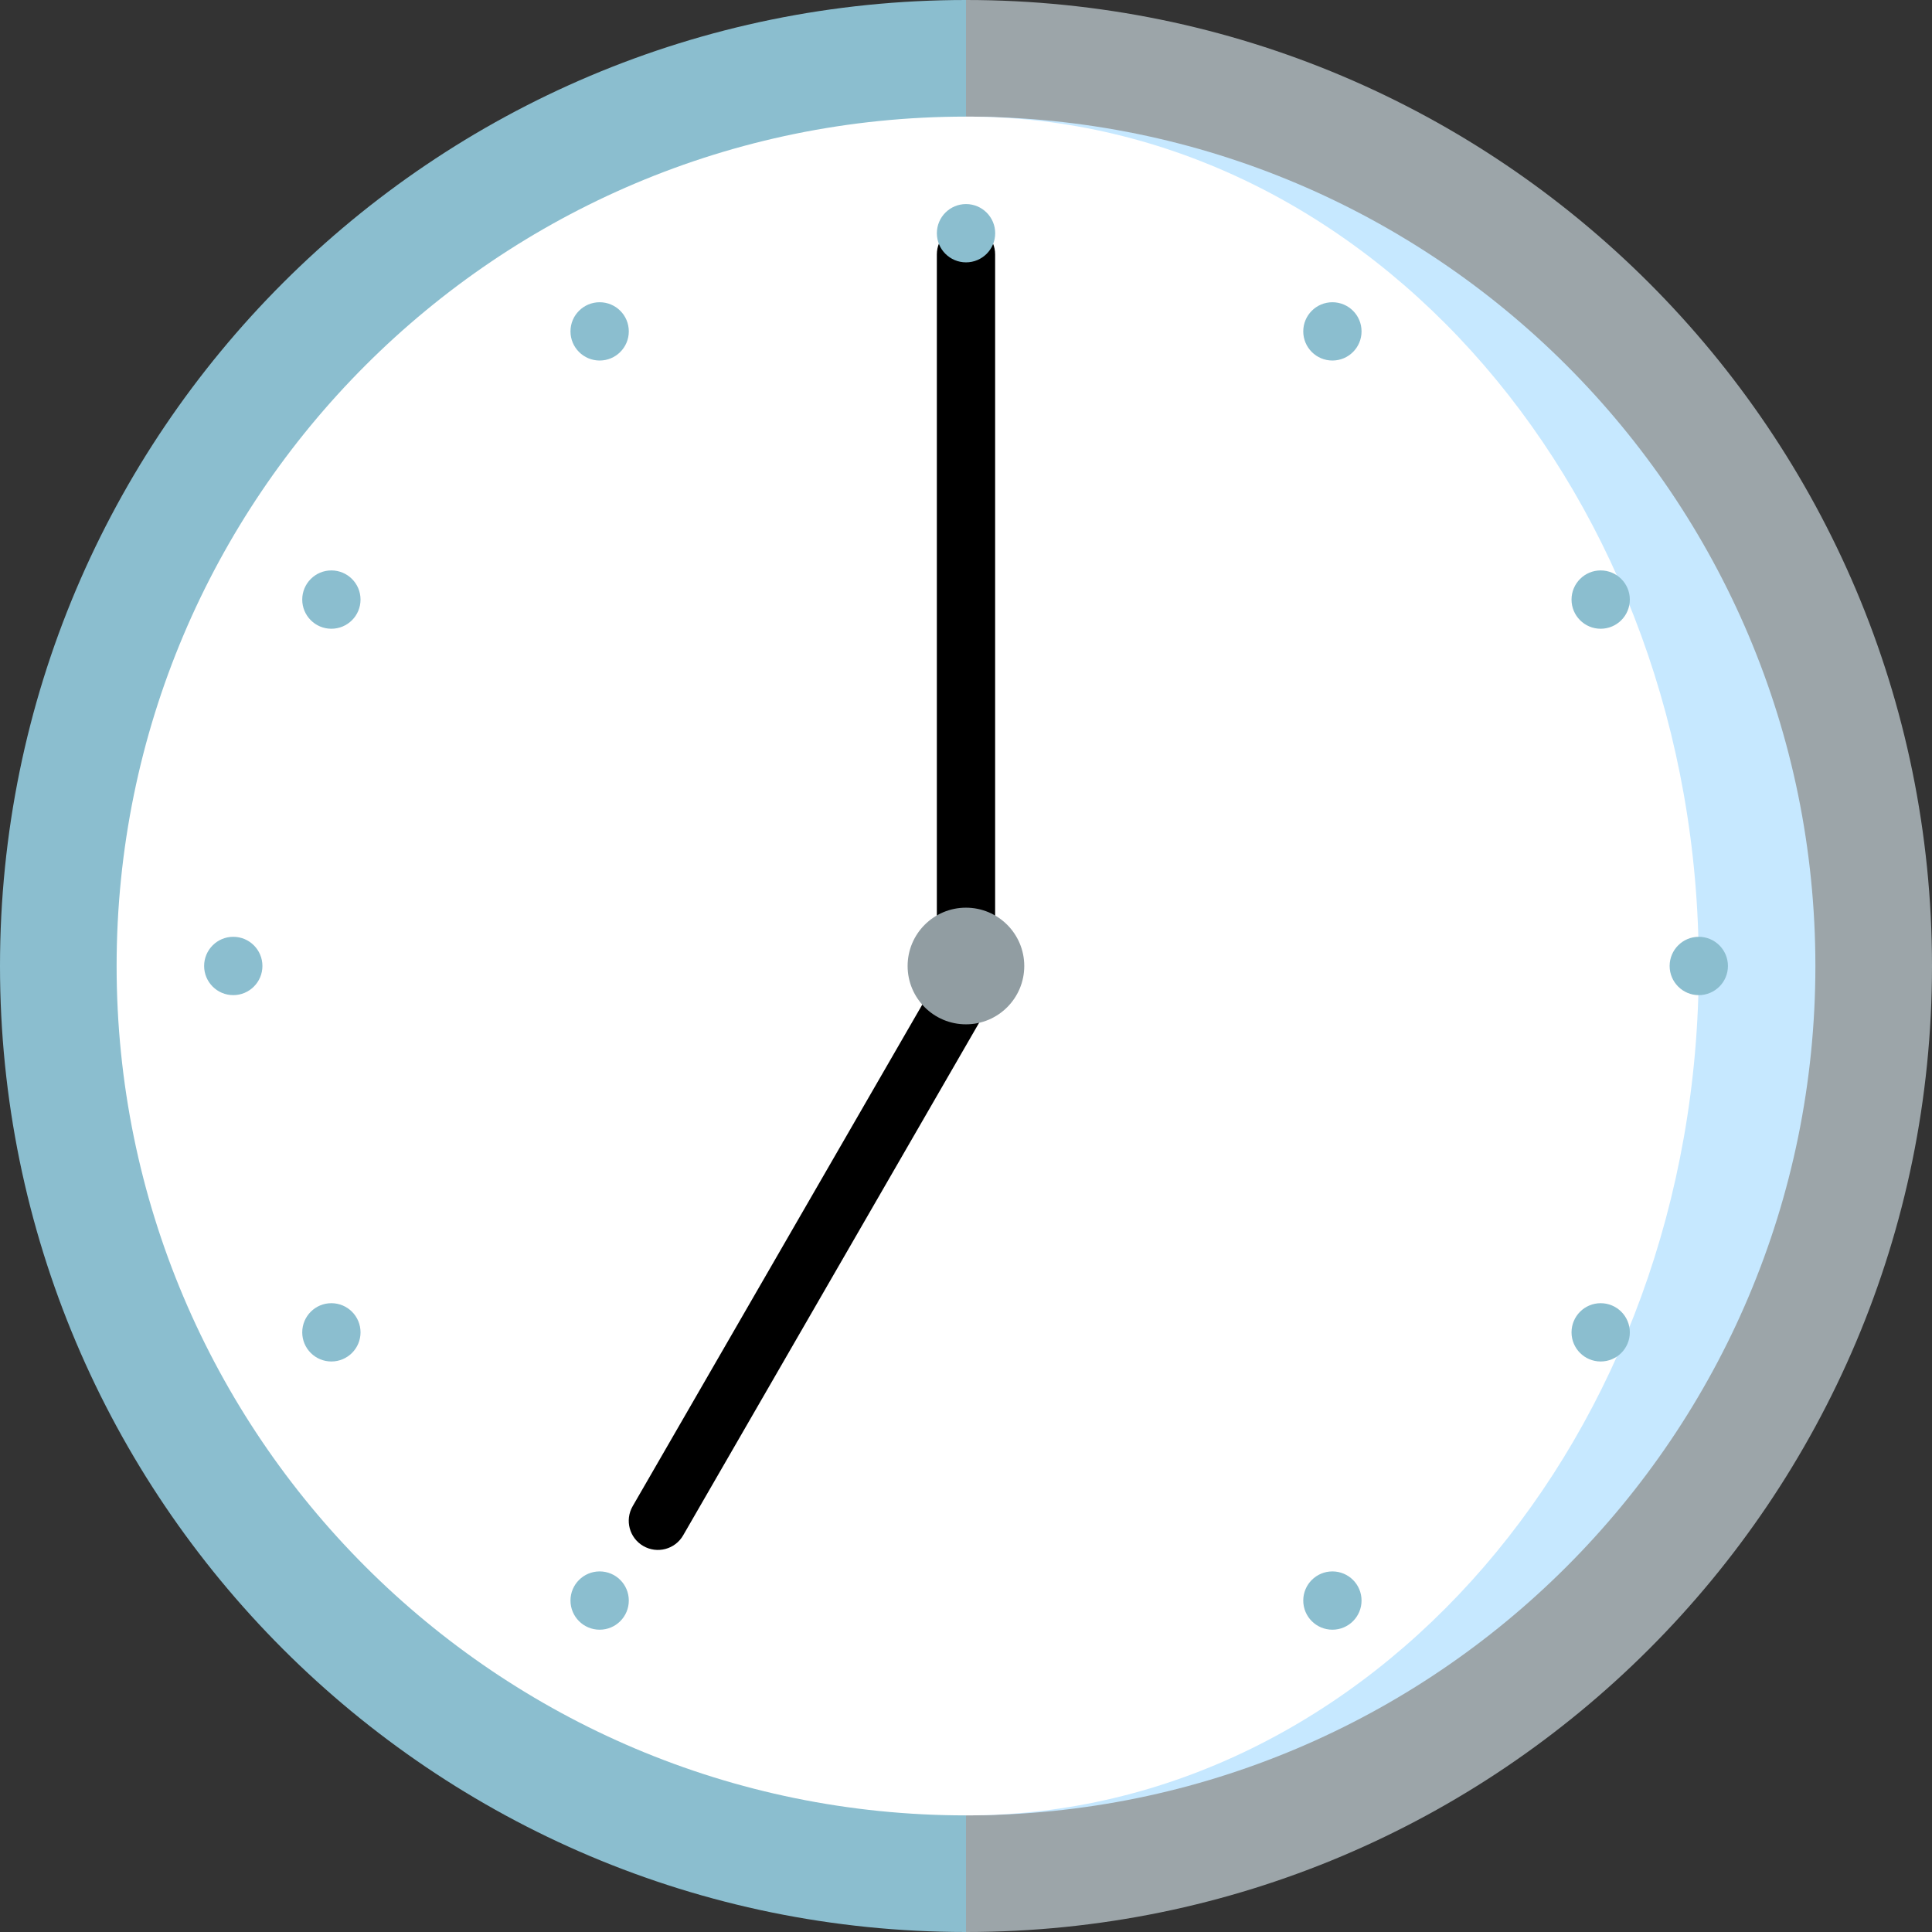 <svg viewBox="0 0 64 64" fill="none" xmlns="http://www.w3.org/2000/svg">
<rect x="0" y="0" width="64" height="64" fill="#333333" stroke="none"/>
<g clip-path="url(#clip0)">
<path d="M32 0L24.273 32L32 64C49.673 64 64 49.673 64 32C64 14.327 49.673 0 32 0Z" fill="#9CA5A9"/>
<path d="M0 32C0 49.673 14.327 64 32 64V0C14.327 0 0 14.327 0 32Z" fill="#8BBECF"/>
<path d="M32 3.863V60.137C47.539 60.137 60.137 47.54 60.137 32C60.137 16.46 47.539 3.863 32 3.863Z" fill="#C6E8FF"/>
<path d="M56.274 32C56.274 16.461 45.406 3.863 32 3.863C16.461 3.863 3.863 16.461 3.863 32C3.863 47.54 16.461 60.137 32 60.137C45.406 60.137 56.274 47.54 56.274 32Z" fill="white"/>
<path d="M31.999 7.463C31.466 7.463 31.034 7.895 31.034 8.429V32.443L20.958 49.895C20.691 50.357 20.849 50.948 21.311 51.214C21.773 51.481 22.364 51.323 22.63 50.861L32.965 32.961V8.428C32.965 7.895 32.533 7.463 31.999 7.463Z" fill="black"/>
<path d="M32.001 8.691C32.534 8.691 32.967 8.259 32.967 7.726C32.967 7.192 32.534 6.76 32.001 6.76C31.468 6.76 31.035 7.192 31.035 7.726C31.035 8.259 31.468 8.691 32.001 8.691Z" fill="#8BBECF"/>
<path d="M19.864 11.943C20.398 11.943 20.83 11.511 20.83 10.977C20.83 10.444 20.398 10.012 19.864 10.012C19.331 10.012 18.898 10.444 18.898 10.977C18.898 11.511 19.331 11.943 19.864 11.943Z" fill="#8BBECF"/>
<path d="M10.977 20.828C11.511 20.828 11.943 20.396 11.943 19.862C11.943 19.329 11.511 18.896 10.977 18.896C10.444 18.896 10.012 19.329 10.012 19.862C10.012 20.396 10.444 20.828 10.977 20.828Z" fill="#8BBECF"/>
<path d="M7.727 32.965C8.261 32.965 8.693 32.532 8.693 31.999C8.693 31.466 8.261 31.033 7.727 31.033C7.194 31.033 6.762 31.466 6.762 31.999C6.762 32.532 7.194 32.965 7.727 32.965Z" fill="#8BBECF"/>
<path d="M10.977 45.101C11.511 45.101 11.943 44.669 11.943 44.136C11.943 43.602 11.511 43.17 10.977 43.17C10.444 43.17 10.012 43.602 10.012 44.136C10.012 44.669 10.444 45.101 10.977 45.101Z" fill="#8BBECF"/>
<path d="M19.864 53.986C20.398 53.986 20.83 53.554 20.83 53.02C20.83 52.487 20.398 52.055 19.864 52.055C19.331 52.055 18.898 52.487 18.898 53.02C18.898 53.554 19.331 53.986 19.864 53.986Z" fill="#8BBECF"/>
<path d="M44.138 53.986C44.671 53.986 45.103 53.554 45.103 53.02C45.103 52.487 44.671 52.055 44.138 52.055C43.604 52.055 43.172 52.487 43.172 53.02C43.172 53.554 43.604 53.986 44.138 53.986Z" fill="#8BBECF"/>
<path d="M53.024 45.101C53.558 45.101 53.99 44.669 53.99 44.136C53.99 43.602 53.558 43.17 53.024 43.17C52.491 43.17 52.059 43.602 52.059 44.136C52.059 44.669 52.491 45.101 53.024 45.101Z" fill="#8BBECF"/>
<path d="M56.274 32.965C56.808 32.965 57.24 32.532 57.24 31.999C57.24 31.466 56.808 31.033 56.274 31.033C55.741 31.033 55.309 31.466 55.309 31.999C55.309 32.532 55.741 32.965 56.274 32.965Z" fill="#8BBECF"/>
<path d="M53.024 20.828C53.558 20.828 53.99 20.396 53.99 19.862C53.99 19.329 53.558 18.896 53.024 18.896C52.491 18.896 52.059 19.329 52.059 19.862C52.059 20.396 52.491 20.828 53.024 20.828Z" fill="#8BBECF"/>
<path d="M44.138 11.943C44.671 11.943 45.103 11.511 45.103 10.977C45.103 10.444 44.671 10.012 44.138 10.012C43.604 10.012 43.172 10.444 43.172 10.977C43.172 11.511 43.604 11.943 44.138 11.943Z" fill="#8BBECF"/>
<path d="M31.998 33.932C33.065 33.932 33.93 33.067 33.93 32C33.93 30.933 33.065 30.068 31.998 30.068C30.931 30.068 30.066 30.933 30.066 32C30.066 33.067 30.931 33.932 31.998 33.932Z" fill="#919DA2"/>
</g>
<defs>
<clipPath id="clip0">
<rect width="64" height="64" fill="white"/>
</clipPath>
</defs>
</svg>
